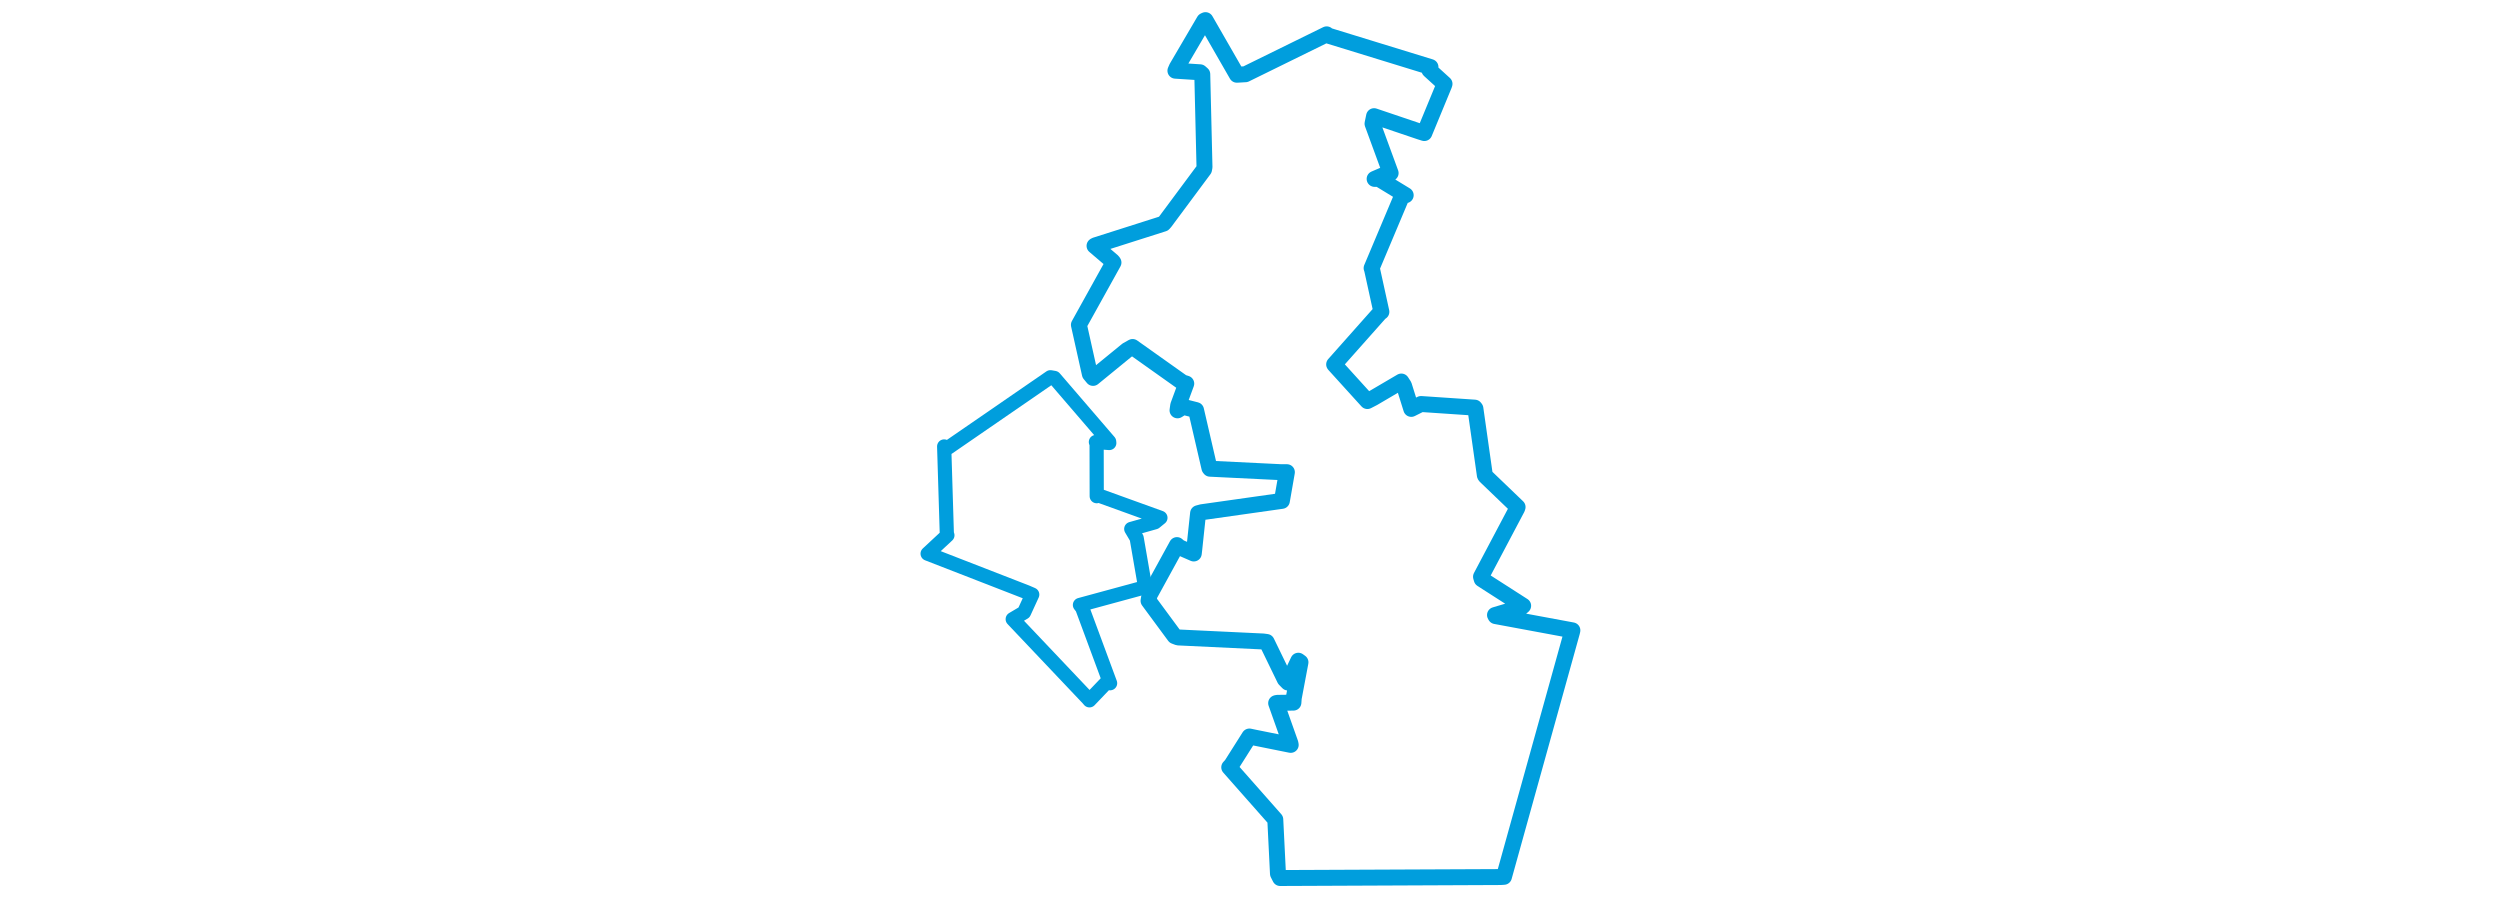 <svg viewBox="0 0 274.009 365.474" width="1000" xmlns="http://www.w3.org/2000/svg">
  <title>Dolní Bousov, okres Mladá Boleslav, Střední Čechy, 29404, Česko</title>
  <desc>Geojson of Dolní Bousov, okres Mladá Boleslav, Střední Čechy, 29404, Česko</desc>
  <polygon points="8.053,221.467 47.639,236.851 49.899,237.828 46.614,244.988 42.087,247.665 72.273,279.517 72.786,280.132 79.74,272.852 81.045,273.291 69.893,243.164 68.98,241.976 94.915,234.923 95.118,235.171 91.675,215.245 89.505,211.58 98.977,208.904 101.177,207.112 76.545,198.215 75.697,198.474 75.65,177.584 75.36,176.797 80.719,177.198 80.659,176.649 58.754,151.175 57.173,150.898 16.157,179.139 14.67,178.581 15.736,213.472 15.966,214.106 8.053,221.467" stroke="#009edd" stroke-width="5.678px" fill="none" stroke-linejoin="round" vector-effect="non-scaling-stroke"></polygon>
  <polygon points="68.566,129.938 72.952,149.612 74.226,151.163 87.831,140.041 90.044,138.799 110.009,152.969 111.507,153.439 108.294,162.148 108.01,164.138 110.269,162.728 115.417,164.033 120.773,187.175 121.016,187.487 149.288,188.867 151.758,188.874 149.965,199.154 149.754,200.348 117.764,204.879 116.24,205.29 114.701,219.769 114.514,221.394 108.831,218.914 107.786,218.036 96.786,238.105 96.42,240.309 106.839,254.438 108.269,254.976 142.264,256.595 143.674,256.787 150.914,271.698 152.205,273.019 156.331,264.288 157.195,264.916 154.5,279.217 154.365,281.052 147.857,281.141 147.463,281.257 153.158,297.307 153.288,297.952 138.688,295.01 136.767,294.604 129.57,305.981 128.7,306.925 146.319,326.876 147.118,327.787 148.191,349.479 149.068,351.21 237.169,350.821 238.581,350.727 265.808,252.812 265.957,252.139 235.243,246.437 235.003,246.014 245.637,242.849 246.267,242.306 229.692,231.673 229.409,230.691 243.869,203.343 244.038,202.814 231.133,190.43 230.947,190.104 227.164,163.426 226.876,163.052 205.409,161.604 201.509,163.556 198.595,154.229 197.542,152.611 186.32,159.202 183.955,160.422 170.729,145.843 170.664,145.763 189.004,125.112 189.557,124.732 185.813,107.666 185.645,107.252 197.963,78.012 199.283,78.08 188.578,71.559 186.853,71.56 191.703,69.475 193.255,69.236 186.01,49.475 186.632,46.469 205.025,52.686 206.731,53.223 214.638,34.075 214.813,33.542 208.77,28.048 209.194,26.816 168.173,14.202 167.67,13.737 135.2,29.694 131.754,29.896 119.2,8.053 118.69,8.296 107.726,27.007 107.168,28.28 117.034,28.913 117.913,29.682 118.8,66.811 118.617,67.782 103.021,88.776 102.421,89.452 75.116,98.145 74.817,98.344 82.07,104.532 82.393,105.017 68.566,129.938" stroke="#009edd" stroke-width="6.379px" fill="none" stroke-linejoin="round" vector-effect="non-scaling-stroke"></polygon>
</svg>